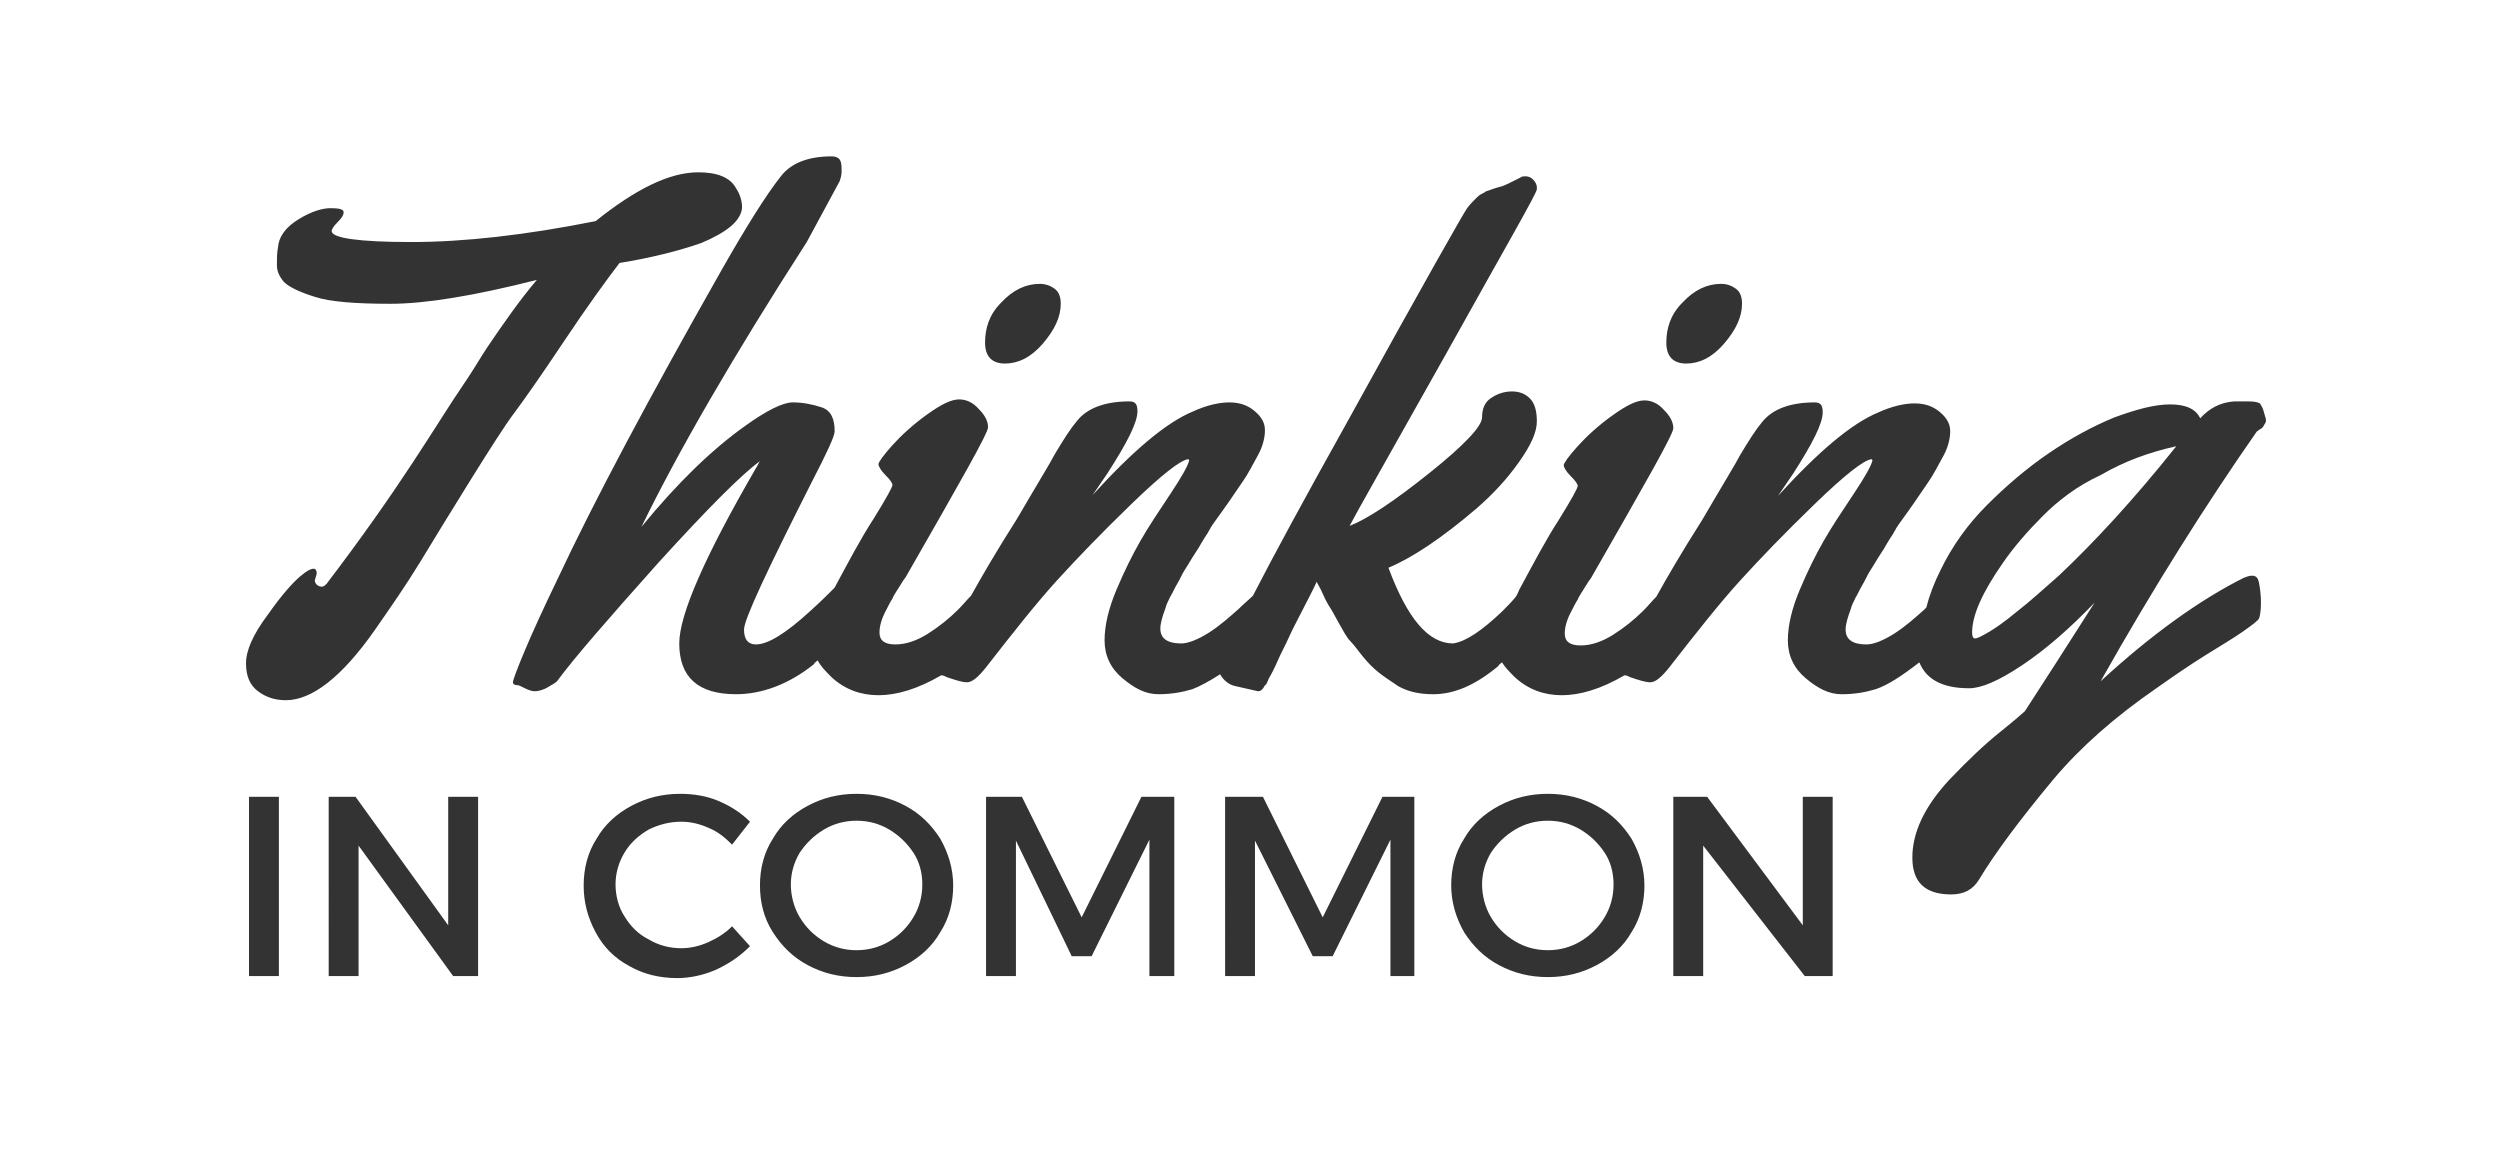 <?xml version="1.0" encoding="utf-8"?>
<!-- Generator: Adobe Illustrator 19.1.0, SVG Export Plug-In . SVG Version: 6.00 Build 0)  -->
<svg version="1.1" id="Layer_1" xmlns="http://www.w3.org/2000/svg" xmlns:xlink="http://www.w3.org/1999/xlink" x="0px" y="0px"
	 viewBox="0 0 251 118" style="enable-background:new 0 0 251 118;" xml:space="preserve">
<rect x="0" y="0" width="251" height="118" fill="#333333" stroke="none"/>
<style type="text/css">
	.st0{fill:#FFFFFF;}
</style>
<g>
	<path class="st0" d="M205.1,51.8c-1.5,1.5-2.9,3.1-4,4.7c-2.1,3-3.1,5.3-3.1,7c0,0.4,0.1,0.6,0.3,0.6s0.6-0.2,1.3-0.6
		s1.7-1.1,2.9-2.1c1.3-1,2.6-2.2,4.2-3.6c3.5-3.3,7.5-7.6,11.8-13c-2.7,0.6-5.2,1.5-7.6,2.9C208.5,48.8,206.6,50.3,205.1,51.8z"/>
	<path class="st0" d="M0,0v118h251V0H0z M168.9,30.4c1.2-1.3,2.5-1.9,3.9-1.9c0.6,0,1.1,0.2,1.5,0.5c0.4,0.3,0.6,0.8,0.6,1.5
		c0,1.3-0.6,2.6-1.8,4s-2.5,2-3.8,2s-2-0.7-2-2.1S167.7,31.6,168.9,30.4z M100.5,30.4c1.2-1.3,2.5-1.9,3.9-1.9
		c0.6,0,1.1,0.2,1.5,0.5c0.4,0.3,0.6,0.8,0.6,1.5c0,1.3-0.6,2.6-1.8,4s-2.5,2-3.8,2s-2-0.7-2-2.1S99.3,31.6,100.5,30.4z M28,98h-3
		V80h3V98z M48,98h-2.5L36,84.9V98h-3V80h2.7L45,92.9V80h3V98z M47.3,48.1c-2,3.2-3.7,6-5.1,8.3c-1.4,2.3-3,4.6-4.6,6.9
		c-3.3,4.7-6.3,7-8.9,7c-1.1,0-2-0.3-2.8-0.9s-1.2-1.5-1.2-2.8s0.7-2.9,2.2-4.9c1.4-2,2.5-3.2,3.2-3.8s1.1-0.8,1.4-0.8
		c0.2,0,0.3,0.2,0.3,0.5l-0.2,0.7c0,0.1,0.1,0.3,0.2,0.4s0.3,0.2,0.5,0.2c0.2,0,0.3-0.1,0.5-0.3c3.5-4.6,6.3-8.6,8.6-12.1
		c2.3-3.5,3.9-6.1,5-7.7c1.1-1.6,1.9-3,2.5-3.9c1.7-2.5,3.3-4.8,5-6.8c-6.3,1.6-11.2,2.4-14.7,2.4s-6.1-0.2-7.6-0.7
		c-1.6-0.5-2.6-1-3.1-1.5c-0.5-0.6-0.7-1.1-0.7-1.7c0-0.6,0-1.2,0.1-1.7c0.1-1.2,0.8-2.1,2.1-2.9s2.4-1.1,3.2-1.1s1.3,0.1,1.3,0.4
		c0,0.3-0.2,0.6-0.6,1c-0.4,0.4-0.6,0.7-0.6,0.9c0,0.7,2.7,1.1,8,1.1s11.5-0.7,18.5-2.1c4-3.2,7.4-4.9,10.3-4.9
		c1.9,0,3.2,0.5,3.8,1.6c0.4,0.6,0.6,1.3,0.6,1.9s-0.4,1.3-1.1,1.9s-1.8,1.2-3,1.7c-2.3,0.8-5.1,1.5-8.2,2c-1.3,1.7-3.2,4.3-5.6,7.9
		s-4.1,6-5,7.2C50.7,42.7,49.3,44.9,47.3,48.1z M71.8,97.4c-1.2,0.5-2.5,0.8-3.8,0.8c-1.8,0-3.4-0.4-4.8-1.2
		c-1.5-0.8-2.6-1.9-3.4-3.4s-1.2-3-1.2-4.7c0-1.7,0.4-3.3,1.3-4.7c0.8-1.4,2-2.5,3.5-3.3c1.5-0.8,3.1-1.2,4.9-1.2
		c1.3,0,2.6,0.2,3.8,0.7c1.2,0.5,2.3,1.2,3.2,2.1l-1.8,2.3c-0.7-0.7-1.4-1.3-2.4-1.7c-0.9-0.4-1.8-0.6-2.7-0.6
		c-1.2,0-2.3,0.3-3.3,0.8c-1,0.6-1.8,1.3-2.4,2.3c-0.6,1-0.9,2.1-0.9,3.2s0.3,2.3,0.9,3.2c0.6,1,1.4,1.8,2.4,2.3
		c1,0.6,2.1,0.9,3.3,0.9c0.9,0,1.8-0.2,2.7-0.6c0.9-0.4,1.7-0.9,2.4-1.6l1.8,2C74.2,96.1,73.1,96.8,71.8,97.4z M94.4,93.6
		c-0.8,1.4-2,2.5-3.5,3.3c-1.5,0.8-3.1,1.2-4.9,1.2s-3.4-0.4-4.9-1.2c-1.5-0.8-2.6-1.9-3.5-3.3s-1.3-3-1.3-4.7
		c0-1.7,0.4-3.3,1.3-4.7c0.8-1.4,2-2.5,3.5-3.3c1.5-0.8,3.1-1.2,4.9-1.2s3.4,0.4,4.9,1.2c1.5,0.8,2.6,1.9,3.5,3.3
		c0.8,1.4,1.3,3,1.3,4.7C95.7,90.6,95.3,92.2,94.4,93.6z M118,98h-2.6l0-13.7L109.6,96h-2L102,84.4V98h-3V80h3.6l6,12.1l6-12.1h3.3
		V98z M142,98h-2.4l0-13.7L133.8,96h-2L126,84.4V98h-3V80h3.8l6,12.1l6-12.1h3.2V98z M163.8,93.6c-0.8,1.4-2,2.5-3.5,3.3
		c-1.5,0.8-3.1,1.2-4.9,1.2c-1.8,0-3.4-0.4-4.9-1.2c-1.5-0.8-2.6-1.9-3.5-3.3c-0.8-1.4-1.3-3-1.3-4.7c0-1.7,0.4-3.3,1.3-4.7
		c0.8-1.4,2-2.5,3.5-3.3c1.5-0.8,3.1-1.2,4.9-1.2c1.8,0,3.4,0.4,4.9,1.2c1.5,0.8,2.6,1.9,3.5,3.3c0.8,1.4,1.3,3,1.3,4.7
		C165.1,90.6,164.7,92.2,163.8,93.6z M184,98h-2.8L171,84.9V98h-3V80h3.4l9.6,12.9V80h3V98z M225.3,58c0.3-0.1,0.5-0.2,0.8-0.2
		c0.4,0,0.6,0.2,0.7,0.7c0.1,0.5,0.2,1.2,0.2,2s-0.1,1.4-0.2,1.6c-0.1,0.2-0.6,0.6-1.6,1.3s-2.2,1.4-3.8,2.4c-1.6,1-3.2,2.1-4.9,3.3
		c-4.2,2.9-7.6,5.9-10.3,9.1c-3.5,4.2-6,7.6-7.5,10.1c-0.6,1-1.5,1.5-2.8,1.5c-2.6,0-3.9-1.2-3.9-3.7c0-2.5,1.2-5.1,3.7-7.8
		c1.9-2,3.6-3.6,5.1-4.8s2.4-2,2.5-2.1c1.7-2.6,4-6.2,7-10.9c-2.5,2.6-4.9,4.7-7.3,6.3c-2.4,1.6-4.1,2.3-5.3,2.3
		c-2.7,0-4.3-0.9-5-2.6c-1.8,1.4-3.2,2.3-4.4,2.7c-1,0.3-2.1,0.5-3.4,0.5s-2.4-0.6-3.6-1.6c-1.2-1-1.8-2.3-1.8-3.8
		c0-1.5,0.4-3.2,1.2-5.1c0.8-1.9,1.6-3.5,2.4-4.9c0.8-1.4,1.8-2.9,3-4.7c1.2-1.8,1.8-2.9,1.9-3.4l-0.1-0.1c-0.8,0.1-2.7,1.6-5.7,4.5
		c-3,2.9-5.5,5.5-7.5,7.7s-4.3,5.1-7.1,8.7c-0.8,1-1.4,1.5-1.9,1.5s-1.1-0.2-2-0.5c-0.2-0.1-0.4-0.2-0.6-0.2c-2.4,1.4-4.5,2-6.3,2
		c-1.8,0-3.4-0.6-4.7-1.8c-0.5-0.5-1-1-1.3-1.5c-0.1,0.1-0.3,0.2-0.4,0.4c-2.3,1.9-4.4,2.8-6.5,2.8c-1.5,0-2.6-0.3-3.5-0.8
		c-0.9-0.6-1.5-1-2-1.4c-0.5-0.4-1-0.9-1.5-1.5c-0.5-0.6-0.9-1.2-1.3-1.6s-0.7-1-1.1-1.7s-0.7-1.3-0.9-1.6c-0.2-0.3-0.5-0.8-0.8-1.5
		s-0.6-1.1-0.6-1.2c-0.4,0.9-0.9,1.8-1.4,2.8c-0.5,1-1,1.9-1.4,2.8c-0.4,0.9-0.8,1.6-1.1,2.3s-0.6,1.3-0.9,1.8
		c-0.2,0.5-0.3,0.7-0.4,0.7c-0.2,0.4-0.4,0.6-0.7,0.6l-2.2-0.5c-0.6-0.1-1.2-0.5-1.6-1.2c-1.1,0.7-2,1.2-2.8,1.5
		c-1,0.3-2.1,0.5-3.4,0.5s-2.4-0.6-3.6-1.6c-1.2-1-1.8-2.3-1.8-3.8c0-1.5,0.4-3.2,1.2-5.1c0.8-1.9,1.6-3.5,2.4-4.9
		c0.8-1.4,1.8-2.9,3-4.7c1.2-1.8,1.8-2.9,1.9-3.4l-0.1-0.1c-0.8,0.1-2.7,1.6-5.7,4.5c-3,2.9-5.5,5.5-7.5,7.7s-4.3,5.1-7.1,8.7
		c-0.8,1-1.4,1.5-1.9,1.5s-1.1-0.2-2-0.5c-0.2-0.1-0.4-0.2-0.6-0.2c-2.4,1.4-4.5,2-6.3,2c-1.8,0-3.4-0.6-4.7-1.8
		c-0.6-0.6-1.1-1.1-1.4-1.7c-0.1,0.1-0.3,0.2-0.4,0.4c-2.5,2-5.2,3-7.8,3c-3.8,0-5.7-1.7-5.7-5.1c0-2.9,2.6-8.8,7.7-17.6
		c0.2-0.3,0.3-0.6,0.4-0.7c-1.8,1.3-5.2,4.7-10.2,10.2c-5,5.6-8.4,9.5-10.1,11.8c-0.1,0.2-0.5,0.4-1,0.7s-1,0.4-1.3,0.4
		c-0.3,0-0.6-0.1-1-0.3s-0.6-0.3-0.7-0.3c-0.3,0-0.5-0.1-0.5-0.3c0-0.2,0.4-1.3,1.2-3.2c0.8-1.9,1.9-4.3,3.3-7.2
		c3.7-7.9,9.2-18.2,16.4-30.9c2.5-4.4,4.5-7.6,6-9.5c1-1.3,2.7-2,5.1-2c0.5,0,0.8,0.2,0.9,0.5s0.1,0.6,0.1,1s-0.1,0.7-0.2,1L81,24.3
		c-7.4,11.5-12.9,21-16.6,28.6c3.6-4.4,7.1-7.8,10.5-10.2c2.1-1.5,3.7-2.3,4.7-2.3s2,0.2,2.9,0.5c0.9,0.3,1.3,1.1,1.3,2.4
		c0,0.5-0.8,2.2-2.3,5.1c-4.5,8.9-6.8,13.8-6.8,14.8c0,1,0.4,1.5,1.2,1.5c1.2,0,3-1.1,5.5-3.4c1-0.9,1.8-1.7,2.4-2.3
		c0-0.1,0.1-0.1,0.1-0.2c1.3-2.4,2.5-4.7,3.8-6.7c1.3-2.1,1.9-3.2,1.9-3.4c0-0.2-0.2-0.5-0.7-1s-0.7-0.9-0.7-1.1
		c0-0.2,0.5-0.9,1.4-1.9s2.1-2.1,3.5-3.1c1.4-1,2.4-1.5,3.2-1.5c0.7,0,1.4,0.3,2,1c0.6,0.6,0.9,1.2,0.9,1.8s-2.8,5.5-8.3,15.1
		c-0.1,0.1-0.3,0.4-0.6,0.9c-0.3,0.5-0.6,0.9-0.7,1.2c-0.2,0.3-0.4,0.7-0.6,1.1c-0.5,0.9-0.7,1.7-0.7,2.3c0,0.8,0.5,1.2,1.6,1.2
		c1.1,0,2.2-0.4,3.3-1.1c1.1-0.7,2.1-1.5,3-2.4c0.5-0.5,0.9-1,1.3-1.4c1-1.8,2.5-4.4,4.6-7.7c2.1-3.6,3.4-5.7,3.8-6.5
		c0.9-1.5,1.6-2.6,2.2-3.3c1-1.3,2.8-2,5.3-2c0.6,0,0.8,0.3,0.8,1c0,1.1-1,3.1-3,6.2l-1.5,2.2c4-4.4,7.4-7.3,10.1-8.4
		c1.3-0.6,2.6-0.9,3.6-0.9c1.1,0,1.9,0.3,2.6,0.9s1,1.2,1,1.9c0,0.7-0.2,1.6-0.7,2.5s-1,1.9-1.5,2.6s-1.2,1.8-2,2.9
		s-1.3,1.8-1.3,1.9c-0.1,0.1-0.2,0.4-0.5,0.8c-0.3,0.5-0.5,0.8-0.6,1s-0.4,0.6-0.7,1.1c-0.3,0.5-0.6,1-0.8,1.3s-0.4,0.8-0.7,1.3
		c-0.3,0.5-0.5,1-0.7,1.3c-0.2,0.4-0.4,0.8-0.5,1.2c-0.3,0.8-0.5,1.5-0.5,2c0,1,0.7,1.5,2.1,1.5c0.7,0,1.7-0.4,2.8-1.1
		s2.1-1.6,3-2.4c0.5-0.5,1-0.9,1.4-1.3c2-3.9,5.2-9.8,9.5-17.5c7.6-13.8,11.7-21,12-21.4s0.6-0.7,0.8-0.9c0.2-0.2,0.4-0.4,0.6-0.5
		s0.4-0.2,0.5-0.3c0.1,0,0.3-0.1,0.6-0.2c0.3-0.1,0.6-0.2,1-0.3c0.3-0.1,0.7-0.3,1.1-0.5c0.4-0.2,0.6-0.3,0.8-0.4
		c0.1-0.1,0.3-0.1,0.5-0.1s0.5,0.1,0.7,0.3s0.4,0.5,0.4,0.8v0.2c0,0.4-3.2,5.9-9.1,16.5c-5.9,10.5-9.2,16.3-9.7,17.3
		c1.8-0.7,4.5-2.5,8-5.3s5.3-4.7,5.3-5.6c0-0.9,0.3-1.6,1-2c0.6-0.4,1.3-0.6,2-0.6s1.3,0.2,1.8,0.7s0.7,1.3,0.7,2.3
		c0,1.1-0.6,2.4-1.8,4.1c-1.2,1.7-2.6,3.2-4.2,4.6c-3.5,3-6.5,5-8.9,6c1.9,5.1,4,7.6,6.5,7.6c1.3-0.2,2.9-1.3,4.9-3.2
		c0.5-0.5,1-1,1.4-1.5c0.2-0.3,0.3-0.7,0.5-1c1.3-2.4,2.5-4.7,3.8-6.7c1.3-2.1,1.9-3.2,1.9-3.4c0-0.2-0.2-0.5-0.7-1
		s-0.7-0.9-0.7-1.1c0-0.2,0.5-0.9,1.4-1.9s2.1-2.1,3.5-3.1c1.4-1,2.4-1.5,3.2-1.5c0.7,0,1.4,0.3,2,1c0.6,0.6,0.9,1.2,0.9,1.8
		s-2.8,5.5-8.3,15.1c-0.1,0.1-0.3,0.4-0.6,0.9c-0.3,0.5-0.6,0.9-0.7,1.2c-0.2,0.3-0.4,0.7-0.6,1.1c-0.5,0.9-0.7,1.7-0.7,2.3
		c0,0.8,0.5,1.2,1.6,1.2c1.1,0,2.2-0.4,3.3-1.1c1.1-0.7,2.1-1.5,3-2.4c0.5-0.5,0.9-1,1.3-1.4c1-1.8,2.5-4.4,4.6-7.7
		c2.1-3.6,3.4-5.7,3.8-6.5c0.9-1.5,1.6-2.6,2.2-3.3c1-1.3,2.8-2,5.3-2c0.6,0,0.8,0.3,0.8,1c0,1.1-1,3.1-3,6.2l-1.5,2.2
		c4-4.4,7.4-7.3,10.1-8.4c1.3-0.6,2.6-0.9,3.6-0.9c1.1,0,1.9,0.3,2.6,0.9s1,1.2,1,1.9c0,0.7-0.2,1.6-0.7,2.5s-1,1.9-1.5,2.6
		s-1.2,1.8-2,2.9s-1.3,1.8-1.3,1.9c-0.1,0.1-0.2,0.4-0.5,0.8c-0.3,0.5-0.5,0.8-0.6,1s-0.4,0.6-0.7,1.1c-0.3,0.5-0.6,1-0.8,1.3
		s-0.4,0.8-0.7,1.3c-0.3,0.5-0.5,1-0.7,1.3c-0.2,0.4-0.4,0.8-0.5,1.2c-0.3,0.8-0.5,1.5-0.5,2c0,1,0.7,1.5,2.1,1.5
		c0.7,0,1.7-0.4,2.8-1.1s2.1-1.6,3-2.4c0.1-0.1,0.1-0.1,0.2-0.2c0.3-1.2,0.8-2.5,1.4-3.7c1.2-2.5,2.8-4.7,4.7-6.6
		c1.9-1.9,4-3.7,6.2-5.2c2.2-1.5,4.4-2.7,6.6-3.6c2.2-0.8,4-1.3,5.6-1.3c1.6,0,2.6,0.5,3,1.4c0.9-1,2-1.6,3.4-1.7c0.4,0,0.9,0,1.5,0
		c0.6,0,0.9,0.1,1.1,0.2c0.1,0.2,0.3,0.4,0.4,0.9c0.1,0.4,0.2,0.6,0.2,0.7c0,0,0,0.1,0,0.2c0,0.1-0.1,0.2-0.2,0.4
		c-0.1,0.2-0.2,0.3-0.4,0.4s-0.2,0.2-0.3,0.2c-5.1,7.3-10.4,15.7-15.7,25.1C216,63.7,220.9,60.2,225.3,58z"/>
	<path class="st0" d="M89.3,83.3c-1-0.6-2.1-0.9-3.3-0.9c-1.2,0-2.3,0.3-3.3,0.9c-1,0.6-1.8,1.4-2.4,2.3c-0.6,1-0.9,2.1-0.9,3.2
		s0.3,2.3,0.9,3.3c0.6,1,1.4,1.8,2.4,2.4c1,0.6,2.1,0.9,3.3,0.9s2.3-0.3,3.3-0.9c1-0.6,1.8-1.4,2.4-2.4c0.6-1,0.9-2.1,0.9-3.3
		s-0.3-2.3-0.9-3.2C91.1,84.7,90.3,83.9,89.3,83.3z"/>
	<path class="st0" d="M158.7,83.3c-1-0.6-2.1-0.9-3.3-0.9c-1.2,0-2.3,0.3-3.3,0.9c-1,0.6-1.8,1.4-2.4,2.3c-0.6,1-0.9,2.1-0.9,3.2
		s0.3,2.3,0.9,3.3c0.6,1,1.4,1.8,2.4,2.4c1,0.6,2.1,0.9,3.3,0.9s2.3-0.3,3.3-0.9c1-0.6,1.8-1.4,2.4-2.4c0.6-1,0.9-2.1,0.9-3.3
		s-0.3-2.3-0.9-3.2C160.5,84.7,159.7,83.9,158.7,83.3z"/>
</g>
</svg>
